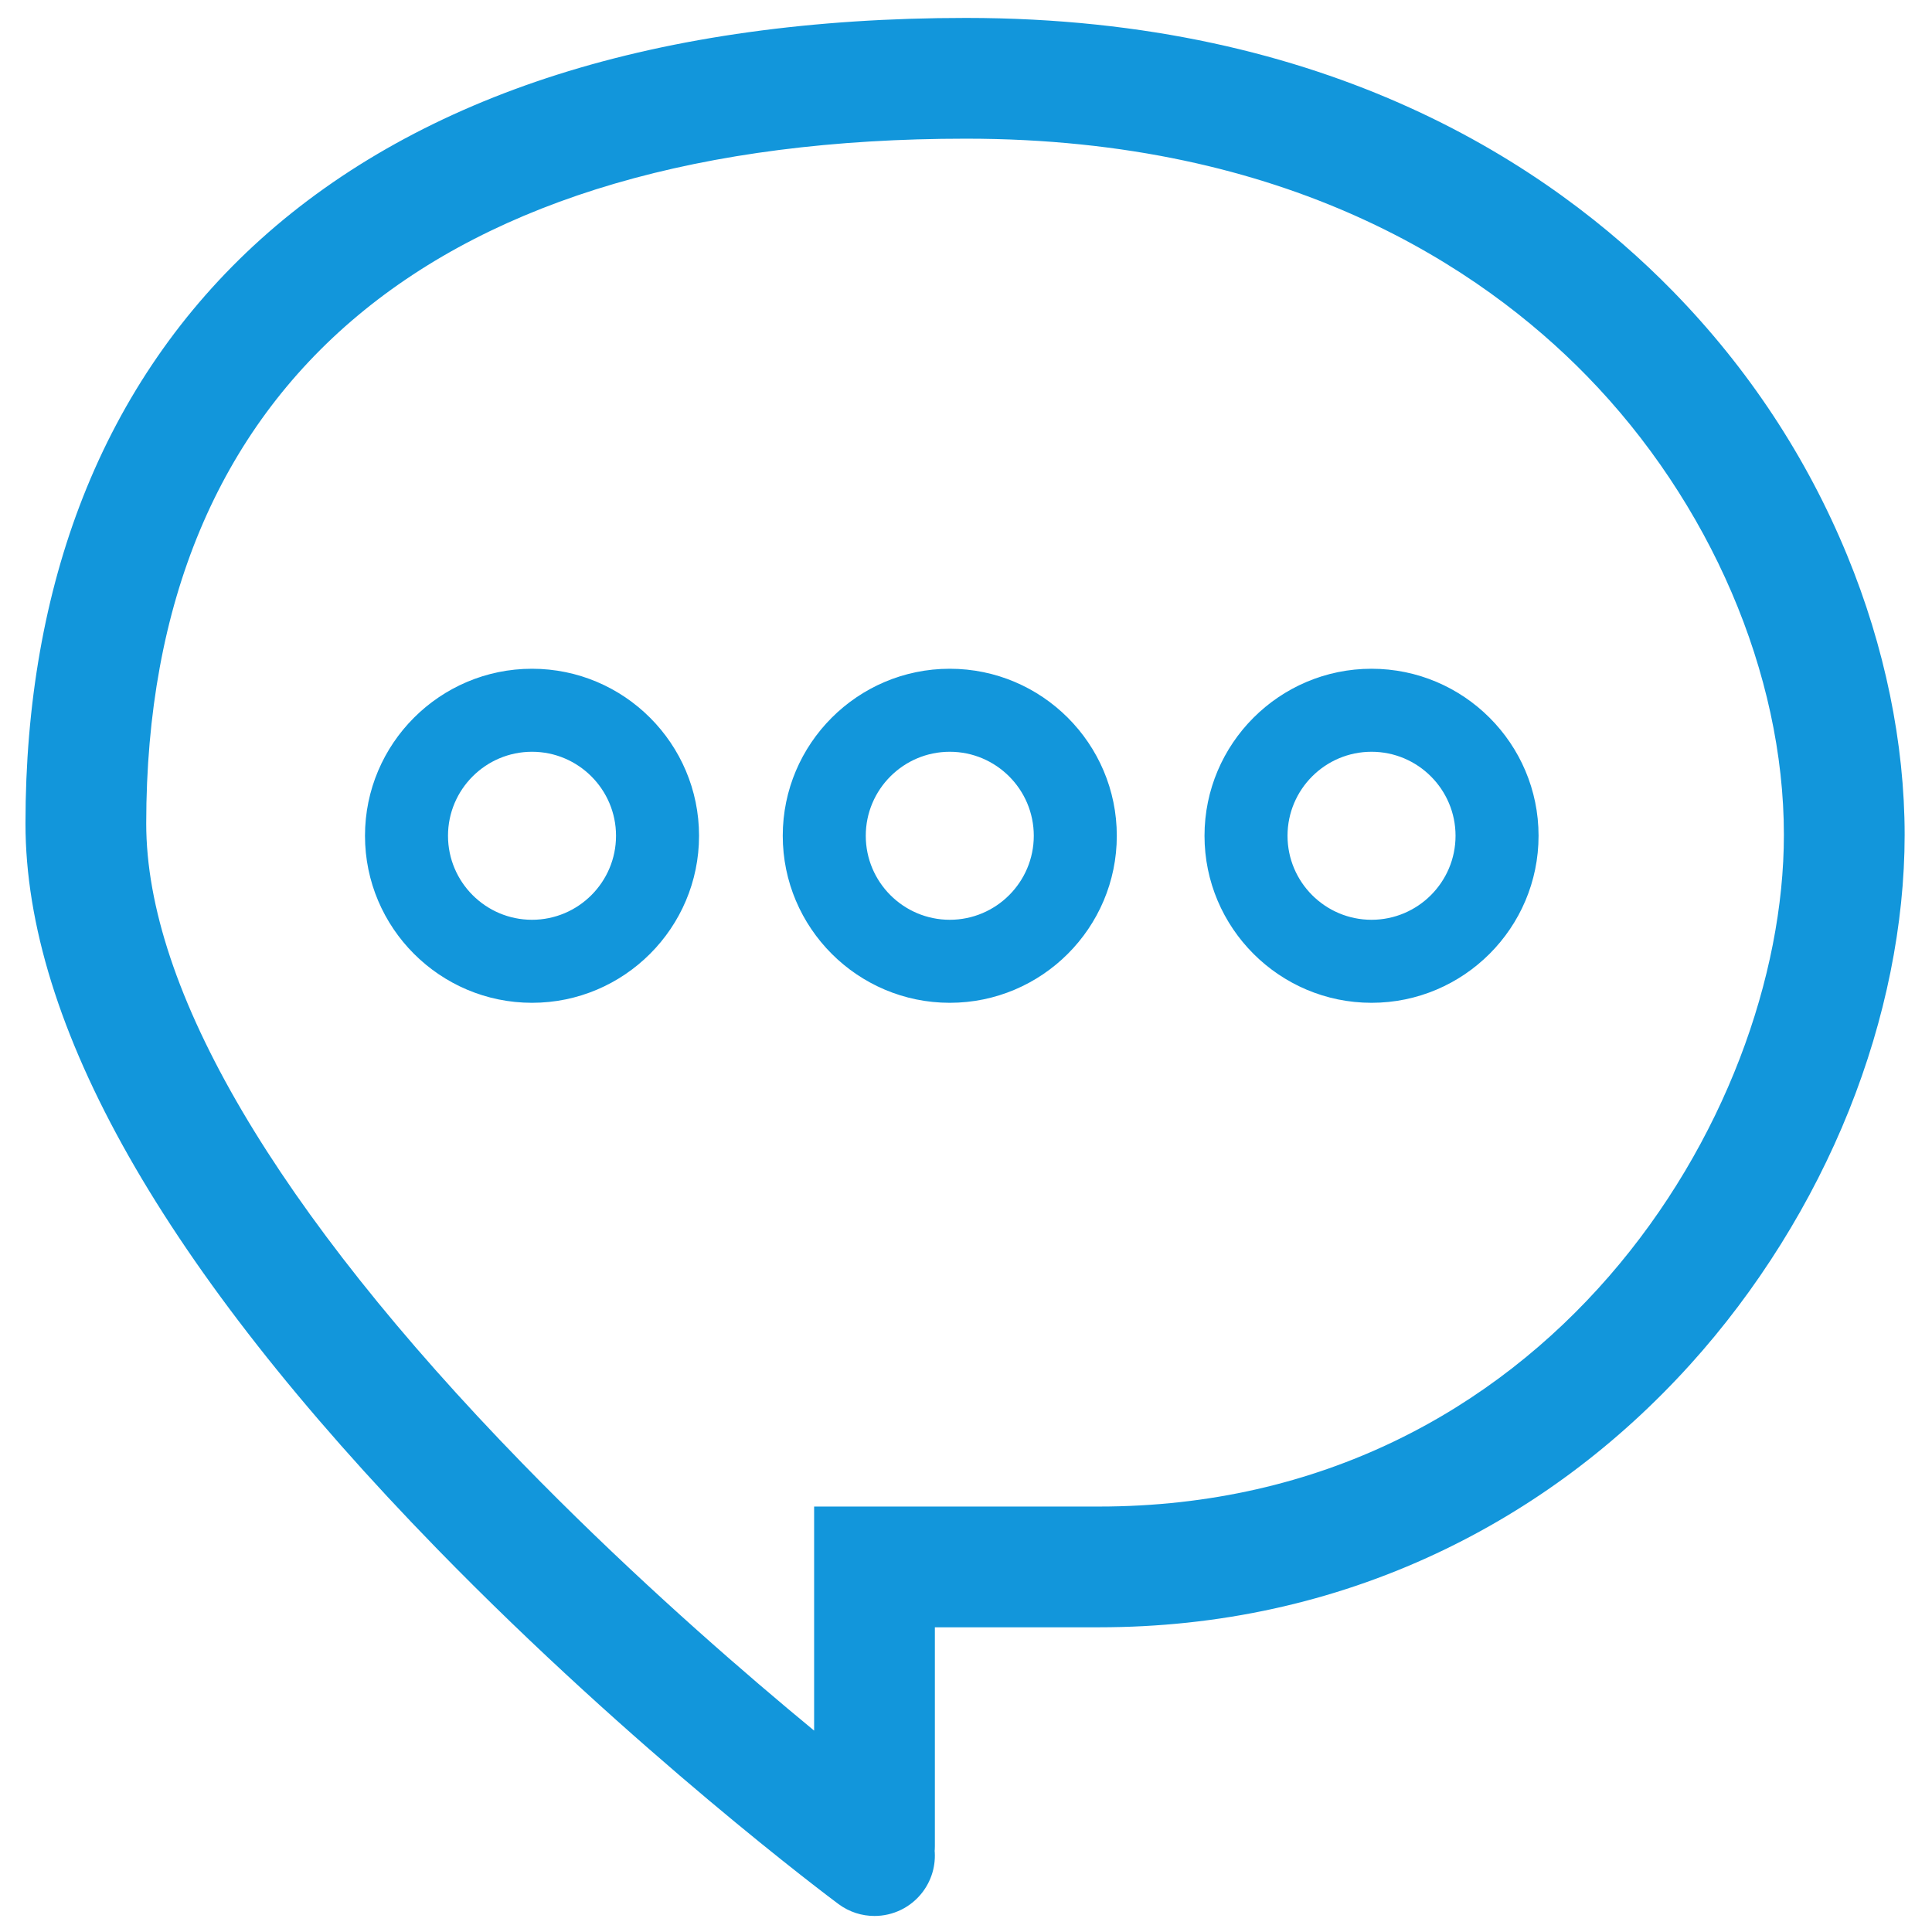 <?xml version="1.0" standalone="no"?><!DOCTYPE svg PUBLIC "-//W3C//DTD SVG 1.1//EN" "http://www.w3.org/Graphics/SVG/1.1/DTD/svg11.dtd"><svg class="icon" width="200px" height="200.00px" viewBox="0 0 1024 1024" version="1.1" xmlns="http://www.w3.org/2000/svg"><path fill="#1296db" d="M463.473 1015.501c-6.64 0-13.337-2.059-19.074-6.327-4.35-3.237-107.75-80.509-212.818-188.342C86.873 672.315 13.5 543.008 13.5 436.5c0-63.435 10.25-121.641 30.466-173.001 20.989-53.326 52.72-99.346 94.314-136.783 42.484-38.239 95.376-67.573 157.209-87.187C358.305 19.603 431.15 9.5 512 9.5c192.709 0 310.132 78.791 374.702 144.888 39.817 40.758 70.872 87.816 92.302 139.867 19.951 48.457 30.496 99.719 30.496 148.245 0 47.345-10.191 97.808-29.473 145.933-19.619 48.968-48.729 95.574-84.182 134.78-38.594 42.679-83.814 76.357-134.407 100.1C706.027 849.315 645.824 862.5 582.5 862.5l-65 0c-17.673 0-32-14.327-32-32s14.327-32 32-32l65 0c236.852 0 363-206.75 363-356 0-85.371-39.095-176.357-104.577-243.388C784.942 141.808 682.436 73.5 512 73.5c-280.191 0-434.5 128.916-434.5 363 0 87.845 68.933 205.097 199.345 339.078C378.392 879.905 481.576 957.063 482.606 957.83c14.174 10.553 17.113 30.599 6.562 44.774C482.887 1011.044 473.242 1015.501 463.473 1015.501zM463.5 1010.5c-17.673 0-32-14.327-32-32l0-180 86 0c17.673 0 32 14.327 32 32s-14.327 32-32 32l-22 0 0 116C495.5 996.173 481.173 1010.5 463.5 1010.5zM281.979 531.505c-48.813 0-88.526-39.713-88.526-88.526s39.713-88.526 88.526-88.526 88.526 39.713 88.526 88.526S330.792 531.505 281.979 531.505zM281.979 398.452c-24.552 0-44.526 19.975-44.526 44.526s19.975 44.526 44.526 44.526 44.526-19.975 44.526-44.526S306.53 398.452 281.979 398.452zM503.402 531.505c-48.813 0-88.526-39.713-88.526-88.526s39.713-88.526 88.526-88.526 88.526 39.713 88.526 88.526S552.216 531.505 503.402 531.505zM503.402 398.452c-24.552 0-44.526 19.975-44.526 44.526s19.975 44.526 44.526 44.526 44.526-19.975 44.526-44.526S527.954 398.452 503.402 398.452zM726.941 531.505c-48.813 0-88.526-39.713-88.526-88.526s39.713-88.526 88.526-88.526 88.526 39.713 88.526 88.526S775.755 531.505 726.941 531.505zM726.941 398.452c-24.552 0-44.526 19.975-44.526 44.526s19.975 44.526 44.526 44.526 44.526-19.975 44.526-44.526S751.493 398.452 726.941 398.452z" /></svg>